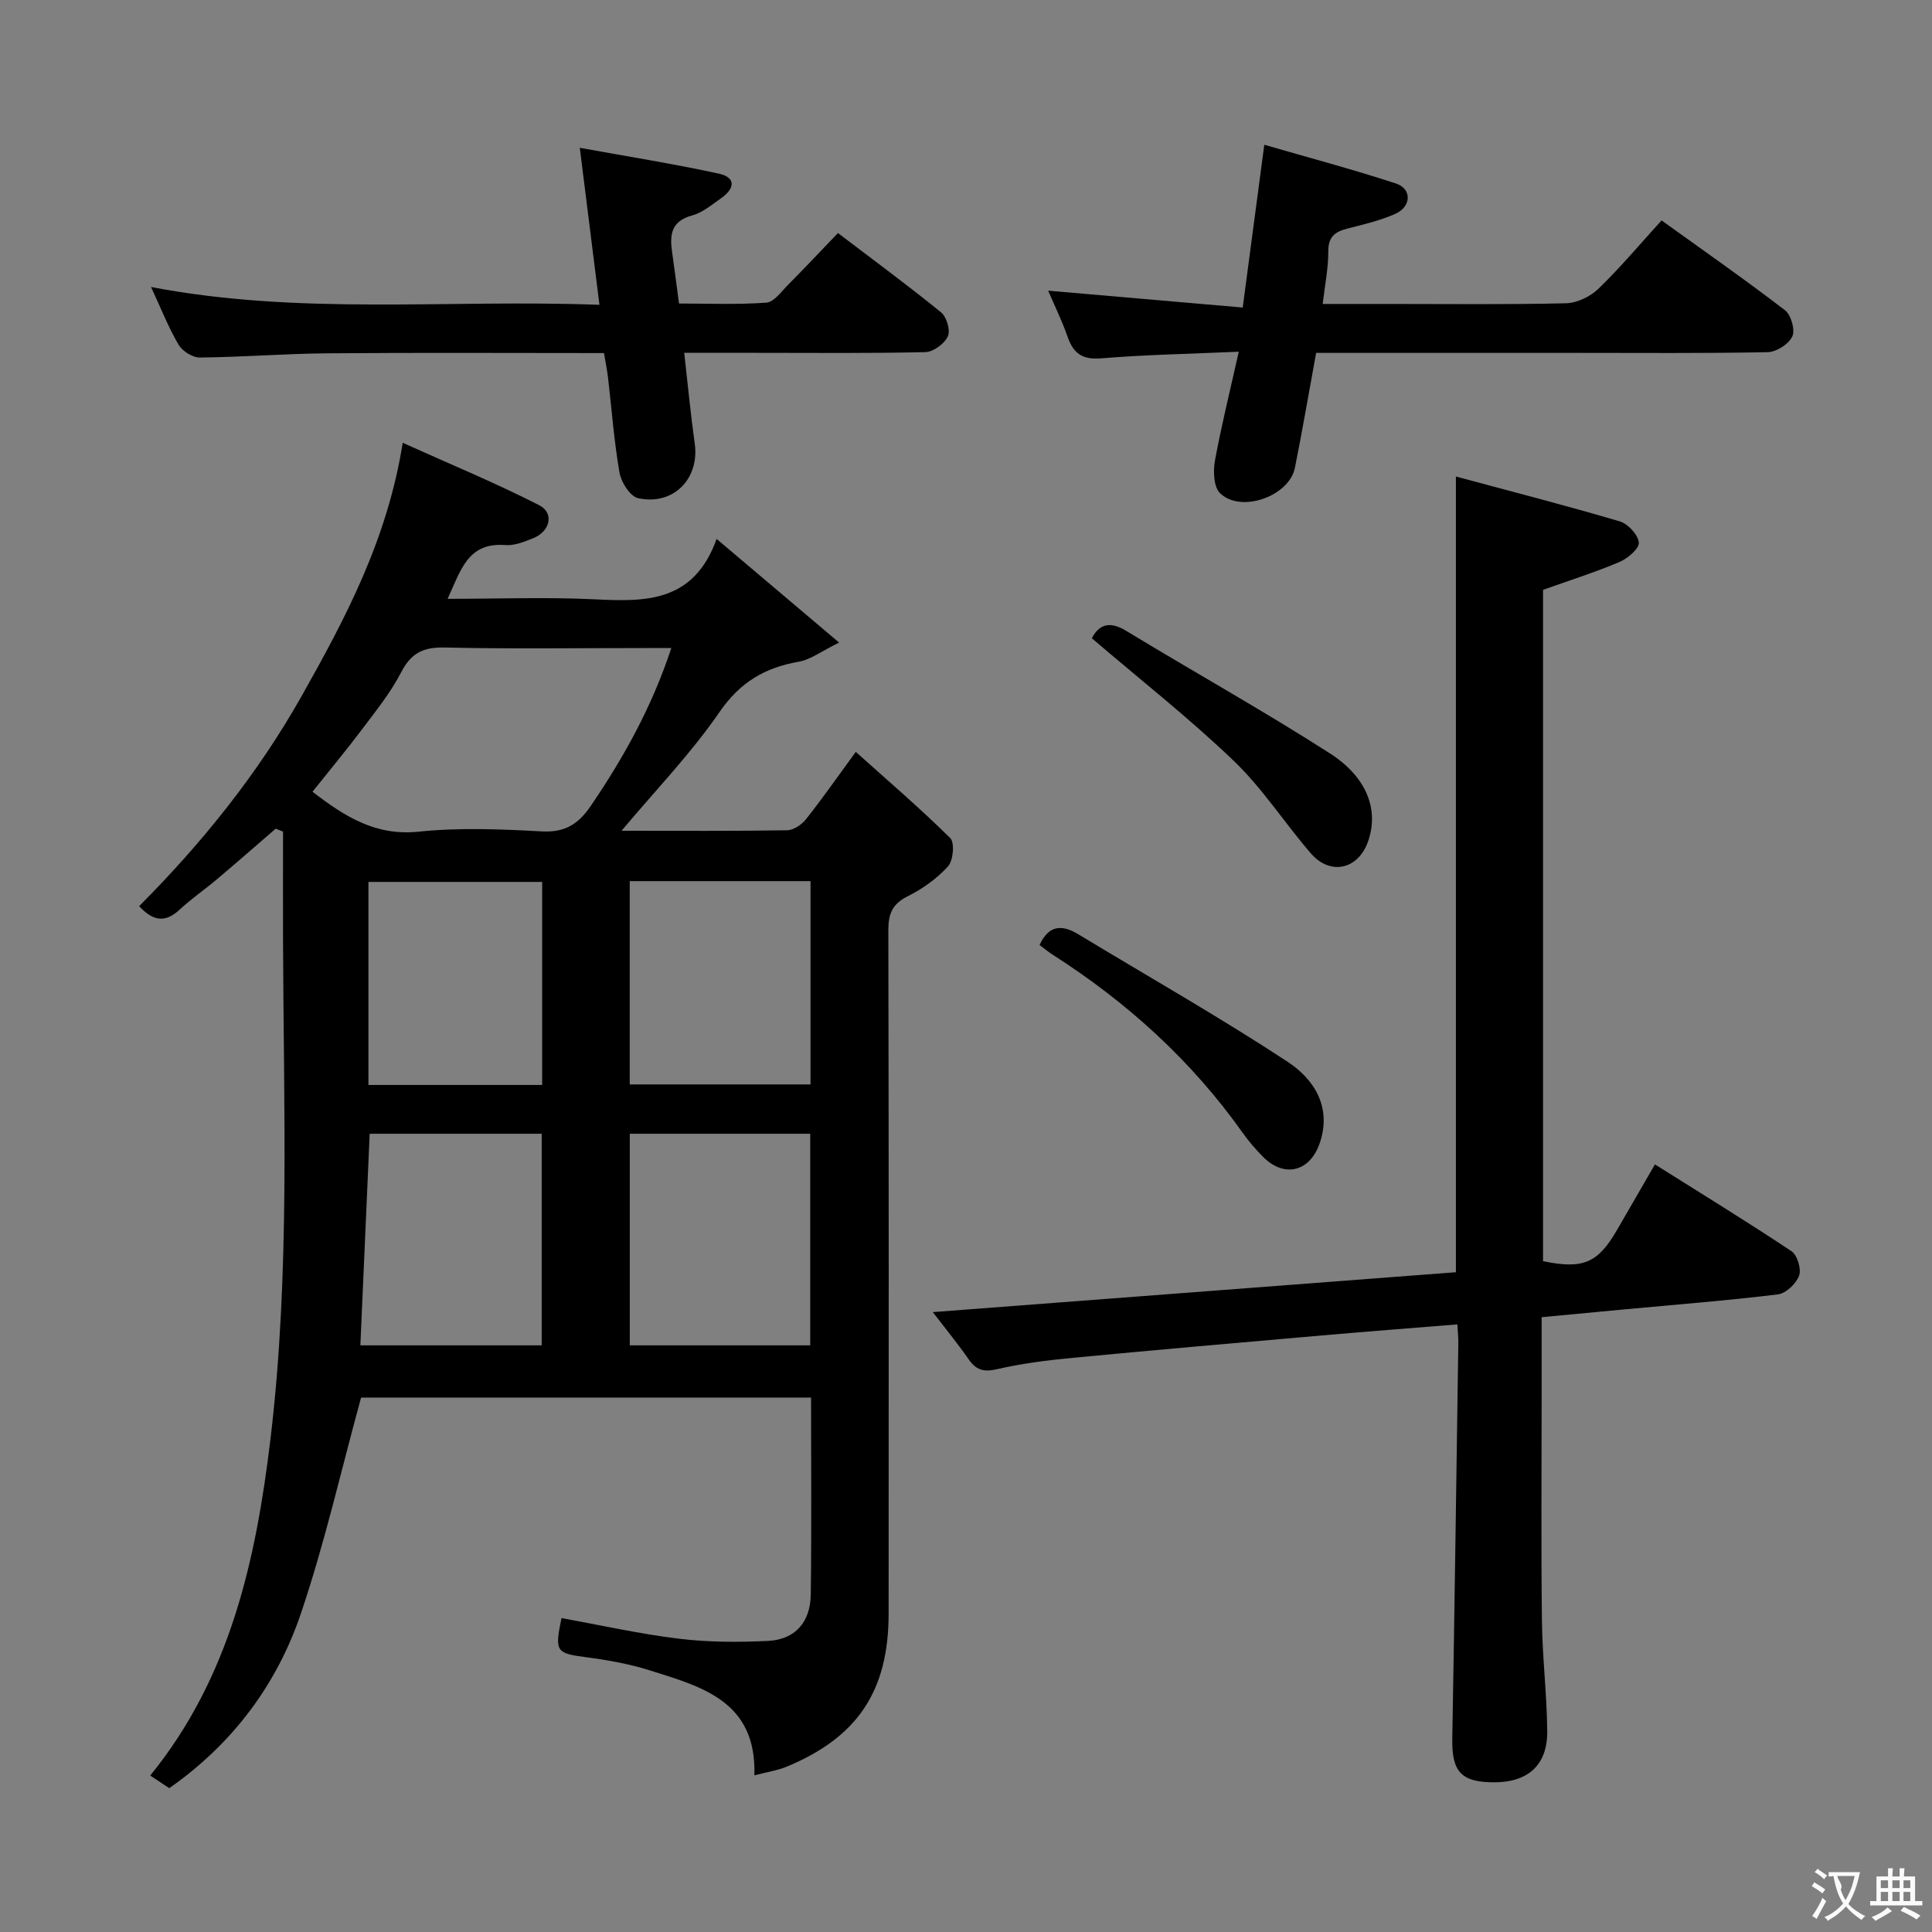 <svg enable-background="new 0 0 400 400" viewBox="0 0 400 400" xmlns="http://www.w3.org/2000/svg"><rect x="0" y="0" width="400" height="400" fill="#808080" stroke="none"/><g fill="#010000"><path d="m128.68 172c12 0 23.13.08 34.26-.1 1.33-.02 3.01-1.13 3.9-2.25 3.3-4.15 6.34-8.51 10.34-13.98 6.76 6.06 13.38 11.73 19.56 17.85.95.94.62 4.66-.47 5.86-2.29 2.53-5.28 4.66-8.36 6.19-3.2 1.6-3.99 3.66-3.99 7.04.1 47.16.09 94.32.06 141.48-.01 16-6.4 25.58-21.1 31.68-1.94.8-4.09 1.11-6.69 1.79.47-15.34-10.87-18.33-21.6-21.71-4.25-1.34-8.72-2.15-13.15-2.73-6.31-.83-6.64-1.11-5.19-8.11 8.1 1.46 16.17 3.28 24.34 4.27 6.08.74 12.31.75 18.44.45 5.55-.27 8.75-3.84 8.83-9.58.18-13.48.06-26.96.06-40.8-31.57 0-62.96 0-93.16 0-4.15 15.13-7.54 30.16-12.45 44.67-4.99 14.77-14.14 27-27.26 36.2-1.32-.87-2.54-1.68-3.95-2.61 16.56-20.36 21.9-44.61 24.91-69.78 4.08-34.19 2.7-68.49 2.59-102.77-.03-7.63 0-15.26 0-22.89-.51-.2-1.01-.4-1.52-.6-4.04 3.49-8.06 7.01-12.14 10.45-2.54 2.15-5.31 4.04-7.74 6.3-2.92 2.73-5.45 2.48-8.39-.71 13.05-13.1 24.58-27.41 33.67-43.55 9.07-16.1 17.72-32.39 20.9-52.38 9.79 4.41 19.2 8.3 28.24 12.91 3.2 1.63 2.29 5.44-1.25 6.85-1.83.73-3.88 1.56-5.76 1.41-7.81-.6-9.22 5.29-11.94 11.13 10.56 0 20.5-.38 30.4.1 10.54.52 20.55.72 25.3-12.5 8.73 7.39 16.39 13.87 25.36 21.46-3.65 1.78-5.89 3.53-8.36 3.96-7.02 1.23-12.16 4.25-16.41 10.43-5.81 8.47-13.03 15.94-20.28 24.57zm10.31-37.83c-2.23 0-3.86 0-5.48 0-13.83 0-27.66.2-41.48-.11-4.42-.1-6.93 1.16-8.98 5.14-2.2 4.25-5.28 8.06-8.18 11.91-3.25 4.32-6.72 8.48-10.17 12.81 6.73 5.18 13.09 9.19 21.97 8.27 8.41-.88 16.99-.52 25.47-.06 4.78.26 7.56-1.44 10.16-5.26 6.84-10.04 12.67-20.51 16.69-32.7zm-8.6 100.56v43.81h37.36c0-14.68 0-29.09 0-43.81-12.5 0-24.89 0-37.36 0zm-55.78 43.81h37.54c0-14.78 0-29.26 0-43.81-12.17 0-23.9 0-35.61 0-.65 14.68-1.28 29.04-1.93 43.81zm93.2-96.11c-12.8 0-25.03 0-37.43 0v42.09h37.43c0-14.17 0-27.93 0-42.09zm-91.53 42.2h35.97c0-14.19 0-28.08 0-42.04-12.2 0-24.06 0-35.97 0z"/><path d="m301.43 98.66c11.65 3.14 22.85 6.01 33.94 9.29 1.69.5 3.77 2.76 3.93 4.38.12 1.23-2.28 3.29-3.98 4.01-5.01 2.13-10.23 3.77-15.85 5.78v138.99c8.32 1.73 11.38.4 15.38-6.57 2.48-4.31 4.98-8.61 7.79-13.46 9.59 6.03 19.05 11.83 28.28 17.98 1.2.8 2.07 3.71 1.56 5.07-.61 1.65-2.73 3.66-4.4 3.86-10.55 1.29-21.15 2.11-31.73 3.1-5.59.52-11.18 1.06-17.17 1.62v16.29c0 15.5-.13 30.99.06 46.49.09 7.64 1.02 15.27 1.1 22.9.07 7.02-3.95 10.62-11 10.62-6.82 0-8.78-2.2-8.66-9.03.48-27.3.85-54.6 1.25-81.9.02-1.13-.11-2.26-.2-3.88-9.53.77-18.74 1.48-27.95 2.28-17.22 1.5-34.43 3-51.64 4.64-5.28.5-10.58 1.17-15.73 2.36-2.77.64-4.32.17-5.86-2.05-2.07-2.99-4.38-5.81-7.42-9.77 36.73-2.8 72.48-5.53 108.3-8.26 0-54.69 0-109.01 0-164.74z"/><path d="m256.47 72.82c-10.27.45-19.39.62-28.46 1.37-3.9.32-5.77-.98-6.97-4.45-1.13-3.26-2.67-6.38-4.03-9.56 13.38 1.16 26.54 2.3 40.28 3.49 1.51-11.38 2.9-21.84 4.47-33.7 9.32 2.71 18.39 5.11 27.28 8.03 3.31 1.09 3.19 4.79-.16 6.28-3.15 1.4-6.6 2.19-9.97 3.06-2.54.65-3.92 1.7-3.9 4.7.02 3.42-.69 6.85-1.16 10.89h13.87c12.16 0 24.33.15 36.49-.14 2.29-.06 5.04-1.38 6.72-3 4.52-4.37 8.59-9.22 13.08-14.16 8.71 6.27 17.27 12.25 25.54 18.59 1.27.97 2.16 4.09 1.53 5.43-.73 1.58-3.28 3.22-5.08 3.26-13.16.27-26.32.15-39.49.15-16.16 0-32.32 0-48.49 0-1.81 0-3.62 0-5.53 0-1.5 8.19-2.83 16.01-4.39 23.78-1.18 5.91-11.18 9.47-15.5 5.27-1.33-1.29-1.45-4.56-1.06-6.74 1.31-7.14 3.07-14.2 4.93-22.55z"/><path d="m125.05 73.1c-19.37 0-38.33-.11-57.29.05-8.81.07-17.61.79-26.41.87-1.49.01-3.6-1.33-4.38-2.66-2.08-3.54-3.6-7.42-5.7-11.94 30.98 5.93 61.54 2.51 92.84 3.69-1.36-10.88-2.65-21.15-4.07-32.51 9.79 1.78 19.34 3.3 28.78 5.35 3.46.75 3.5 2.97.42 5.13-1.9 1.34-3.82 2.96-5.98 3.54-4.31 1.17-4.63 4-4.11 7.56.48 3.28.88 6.58 1.43 10.66 5.94 0 12.04.26 18.08-.18 1.58-.11 3.11-2.29 4.49-3.68 3.39-3.42 6.69-6.93 10.34-10.73 7.44 5.66 14.53 10.87 21.34 16.41 1.16.94 1.98 3.74 1.42 4.97-.71 1.53-3 3.23-4.64 3.27-11.65.28-23.31.15-34.96.15-4.79 0-9.57 0-14.99 0 .76 6.68 1.33 12.76 2.18 18.8 1.02 7.26-4.43 12.89-11.73 11.29-1.63-.36-3.49-3.26-3.84-5.24-1.14-6.53-1.62-13.17-2.39-19.77-.2-1.59-.52-3.18-.83-5.03z"/><path d="m226.05 132.14c1.4-2.65 3.48-3.74 7.1-1.54 14.02 8.52 28.38 16.52 42.18 25.37 7.81 5.01 10.12 11.78 7.95 18.13-2.02 5.92-7.84 7.28-11.92 2.54-5.42-6.28-9.97-13.41-15.92-19.11-9.18-8.8-19.22-16.69-29.39-25.39z"/><path d="m215.23 195.66c1.85-4.08 4.56-4.33 8.02-2.23 14.44 8.74 29.14 17.08 43.25 26.34 5.41 3.55 9.25 9.21 6.8 16.72-1.98 6.07-7.33 7.5-11.79 3.03-1.52-1.52-2.94-3.18-4.19-4.93-10.61-14.99-23.94-27.06-39.36-36.92-.97-.63-1.86-1.37-2.73-2.01z"/></g><path d="m377.9 391.2c-.2.3-.4.5-.6.8-.7-.6-1.4-1-2.2-1.5.2-.3.4-.5.5-.8.6.4 1.4.8 2.3 1.5zm-1.8 6.1c-.2-.2-.5-.4-.9-.6.4-.6.8-1.2 1.2-1.9s.7-1.3.9-1.9c.3.3.5.5.8.7-.7 1.3-1.4 2.6-2 3.7zm2.2-9c-.3.3-.5.5-.6.8-.6-.6-1.3-1.1-2-1.5.3-.3.5-.5.6-.7.6.5 1.3.9 2 1.4zm.3.2v-.9h2 4.5c-.3 1.3-.6 2.5-1 3.6s-.9 2.1-1.4 3c.4.5 1 1 1.6 1.4s1.2.8 1.9 1.1c-.3.2-.5.4-.8.8-.4-.3-1-.7-1.6-1.2s-1.2-1.1-1.6-1.6c-.5.6-1.1 1.1-1.7 1.6s-1.4.9-2.1 1.4c-.1-.3-.3-.5-.7-.8.6-.2 1.2-.5 1.9-1s1.4-1.1 2-1.8c-.5-.8-.9-1.6-1.2-2.5s-.6-2-.8-3.2c-.4.1-.7.1-1 .1zm2.5 2.7c.3 1 .7 1.7 1 2.2.3-.5.6-1.1 1-2s.6-1.9.9-3h-3.2-.4c.1.9 1.3 1.8.7 2.8z" fill="#fbfafa"/><path d="m396.5 388.5v1.5 3.6h1.5v.9c-.4 0-1 0-1.7 0h-7.9c-.5 0-.9 0-1.2 0v-.9h1.3v-3.5c0-.7 0-1.2 0-1.6h2.4c0-.8 0-1.4 0-1.7h1c0 .3-.1.8-.1 1.7h1.5c0-.8 0-1.4 0-1.7h1c0 .3-.1.9-.1 1.7zm-8.2 9.2c-.2-.3-.5-.5-.8-.8.8-.3 1.4-.6 1.9-.9s1-.7 1.4-1.1c.3.3.6.5.9.8-1.6 1-2.8 1.6-3.4 2zm2.6-6.8v-1.6h-1.5v1.6zm0 2.7v-1.9h-1.5v1.9zm2.4-2.7v-1.6h-1.5v1.6zm0 2.7v-1.9h-1.5v1.9zm.2 2 .7-.8c.4.2.9.5 1.6.8s1.3.7 1.8 1c-.3.3-.5.5-.8.8-.4-.3-1.5-1-3.3-1.8zm2-4.7v-1.6h-1.4v1.6zm0 2.7v-1.9h-1.4v1.9z" fill="#fbfafa"/></svg>